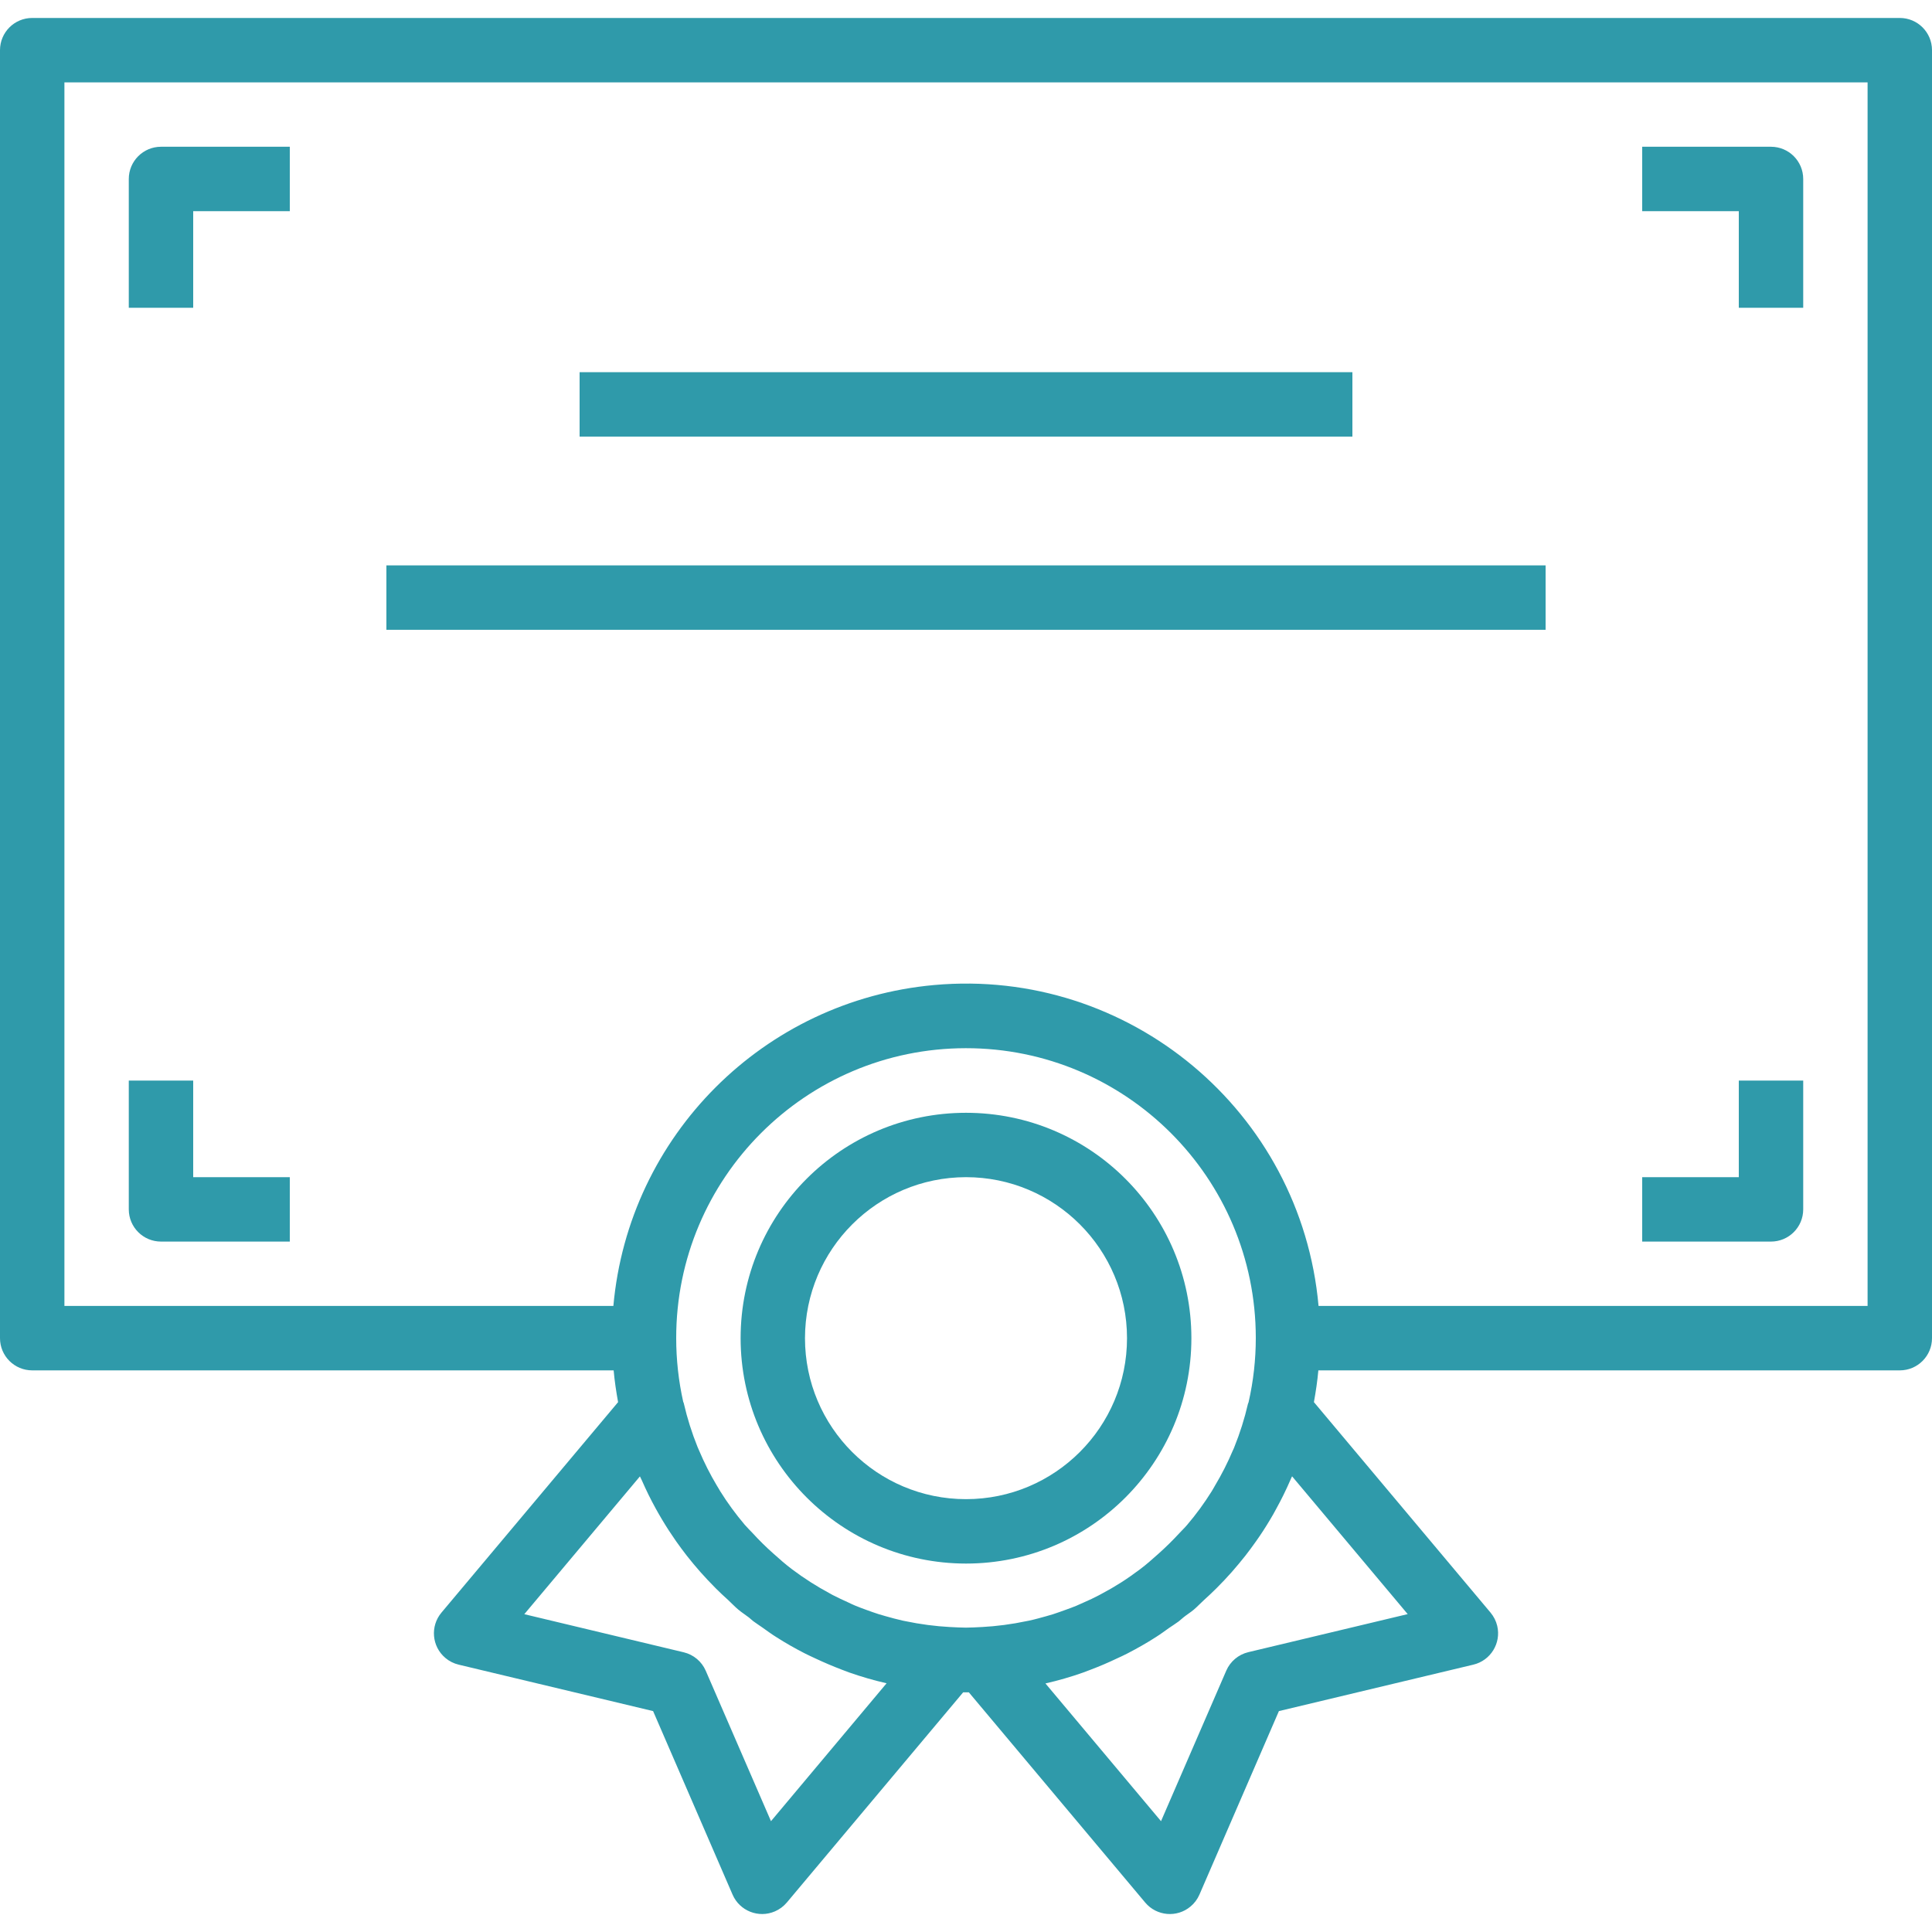 <svg width="50" height="50" viewBox="0 0 50 50" fill="none" xmlns="http://www.w3.org/2000/svg">
<path d="M49.167 0.465H0.833C0.373 0.465 0 0.838 0 1.298V34.632C0 35.092 0.373 35.465 0.833 35.465H15.881C15.906 35.743 15.947 36.016 15.996 36.287L11.425 41.734C11.129 42.087 11.175 42.612 11.527 42.908C11.626 42.992 11.744 43.051 11.87 43.081L16.902 44.283L18.959 49.033C19.142 49.455 19.633 49.649 20.055 49.466C20.174 49.415 20.279 49.336 20.363 49.237L24.926 43.798C24.951 43.798 24.975 43.798 25 43.798C25.025 43.798 25.049 43.798 25.074 43.798L29.637 49.237C29.933 49.59 30.459 49.636 30.811 49.34C30.911 49.257 30.989 49.152 31.041 49.033L33.098 44.283L38.13 43.081C38.578 42.974 38.854 42.525 38.748 42.077C38.718 41.951 38.658 41.834 38.575 41.734L34.004 36.287C34.053 36.016 34.094 35.743 34.119 35.465H49.167C49.627 35.465 50 35.092 50 34.632V1.298C50 0.838 49.627 0.465 49.167 0.465ZM19.953 47.132L18.265 43.24C18.161 42.999 17.949 42.822 17.694 42.761L13.569 41.775L16.561 38.209C16.577 38.246 16.598 38.279 16.613 38.316C16.722 38.566 16.839 38.803 16.969 39.039C17.023 39.138 17.079 39.234 17.136 39.33C17.25 39.521 17.371 39.707 17.499 39.89C17.588 40.018 17.682 40.14 17.777 40.265C17.889 40.407 18.004 40.545 18.125 40.682C18.246 40.818 18.387 40.969 18.526 41.108C18.628 41.21 18.734 41.309 18.843 41.407C18.933 41.49 19.013 41.578 19.108 41.657C19.202 41.736 19.29 41.789 19.38 41.859C19.421 41.891 19.456 41.928 19.497 41.958C19.573 42.015 19.652 42.064 19.728 42.118C19.848 42.202 19.967 42.292 20.091 42.368C20.328 42.52 20.572 42.658 20.819 42.785C20.914 42.833 21.011 42.878 21.108 42.923C21.33 43.027 21.553 43.122 21.778 43.208C21.843 43.232 21.907 43.259 21.973 43.282C22.288 43.393 22.61 43.486 22.936 43.561L22.945 43.563L19.953 47.132ZM26.565 41.955C26.183 42.036 25.795 42.087 25.405 42.108H25.394C25.262 42.114 25.131 42.123 24.998 42.123C24.866 42.123 24.734 42.114 24.602 42.108H24.592C24.203 42.087 23.816 42.036 23.434 41.956L23.364 41.942C23.216 41.909 23.069 41.869 22.924 41.828C22.863 41.81 22.802 41.794 22.742 41.775C22.637 41.743 22.535 41.704 22.433 41.668C22.33 41.631 22.233 41.595 22.134 41.554C22.073 41.528 22.013 41.501 21.953 41.471C21.817 41.409 21.681 41.347 21.548 41.278L21.482 41.241C21.138 41.057 20.809 40.847 20.498 40.613C20.325 40.483 20.165 40.341 20.008 40.2C19.821 40.034 19.643 39.858 19.475 39.674C19.408 39.603 19.337 39.534 19.273 39.46C19.041 39.186 18.828 38.896 18.638 38.591C18.61 38.546 18.586 38.498 18.555 38.452C18.378 38.156 18.222 37.847 18.088 37.529C18.077 37.501 18.063 37.473 18.052 37.446C17.905 37.081 17.786 36.706 17.698 36.323C17.698 36.308 17.686 36.296 17.682 36.281C17.561 35.74 17.5 35.186 17.5 34.632C17.497 30.49 20.853 27.13 24.995 27.127C29.138 27.125 32.497 30.48 32.5 34.623C32.5 35.184 32.438 35.743 32.313 36.29C32.309 36.304 32.301 36.317 32.297 36.331C32.209 36.714 32.09 37.089 31.943 37.453C31.932 37.483 31.918 37.512 31.906 37.537C31.773 37.853 31.617 38.159 31.441 38.453C31.413 38.5 31.388 38.549 31.358 38.596C31.168 38.9 30.956 39.191 30.723 39.464C30.661 39.538 30.59 39.604 30.524 39.676C30.353 39.862 30.173 40.039 29.985 40.207C29.827 40.347 29.669 40.49 29.497 40.618C29.324 40.747 29.17 40.855 29.002 40.962L28.992 40.968C28.841 41.064 28.687 41.153 28.53 41.236C28.499 41.252 28.469 41.27 28.438 41.286C28.312 41.352 28.188 41.411 28.056 41.468C27.989 41.498 27.923 41.529 27.856 41.557C27.762 41.596 27.668 41.63 27.573 41.664C27.477 41.698 27.36 41.742 27.252 41.776C27.194 41.794 27.136 41.81 27.078 41.827C26.93 41.868 26.782 41.91 26.632 41.942L26.565 41.955ZM36.431 41.773L32.306 42.758C32.051 42.819 31.839 42.997 31.735 43.238L30.047 47.132L27.055 43.566H27.062C27.39 43.491 27.713 43.398 28.029 43.286C28.092 43.264 28.152 43.238 28.214 43.216C28.447 43.128 28.676 43.031 28.901 42.923C28.992 42.881 29.084 42.84 29.174 42.793C29.424 42.663 29.674 42.523 29.914 42.368C30.03 42.295 30.141 42.213 30.253 42.133C30.337 42.076 30.42 42.023 30.503 41.963C30.547 41.929 30.587 41.89 30.63 41.856C30.713 41.788 30.81 41.73 30.895 41.658C30.98 41.587 31.067 41.492 31.155 41.413C31.265 41.313 31.373 41.213 31.478 41.108C31.616 40.971 31.748 40.83 31.877 40.685C31.997 40.548 32.112 40.41 32.225 40.268C32.321 40.146 32.414 40.018 32.503 39.893C32.632 39.712 32.753 39.525 32.866 39.335C32.924 39.238 32.981 39.141 33.032 39.042C33.162 38.807 33.28 38.566 33.387 38.321C33.402 38.278 33.423 38.244 33.439 38.207L36.431 41.773ZM48.333 33.798H34.124C33.672 28.759 29.22 25.04 24.18 25.492C19.767 25.888 16.27 29.386 15.874 33.798H1.667V2.132H48.333V33.798Z" fill="#2F9AAA"/>
<path d="M4.167 3.798C3.706 3.798 3.333 4.172 3.333 4.632V7.965H5V5.465H7.5V3.798H4.167Z" fill="#2F9AAA"/>
<path d="M45.833 3.798H42.5V5.465H45V7.965H46.667V4.632C46.667 4.171 46.294 3.798 45.833 3.798Z" fill="#2F9AAA"/>
<path d="M45 27.965V30.465H42.5V32.132H45.833C46.294 32.132 46.667 31.759 46.667 31.298V27.965H45Z" fill="#2F9AAA"/>
<path d="M5 30.465V27.965H3.333V31.298C3.333 31.759 3.706 32.132 4.167 32.132H7.5V30.465H5Z" fill="#2F9AAA"/>
<path d="M35 9.632H15V11.299H35V9.632Z" fill="#2F9AAA"/>
<path d="M40 14.632H10V16.299H40V14.632Z" fill="#2F9AAA"/>
<path d="M25 28.799C21.778 28.799 19.167 31.41 19.167 34.632C19.17 37.852 21.78 40.462 25 40.465C28.222 40.465 30.833 37.853 30.833 34.632C30.833 31.41 28.222 28.799 25 28.799ZM25 38.798C22.699 38.798 20.833 36.933 20.833 34.632C20.836 32.332 22.7 30.468 25 30.465C27.301 30.465 29.167 32.331 29.167 34.632C29.167 36.933 27.301 38.798 25 38.798Z" fill="#2F9AAA"/>
</svg>
